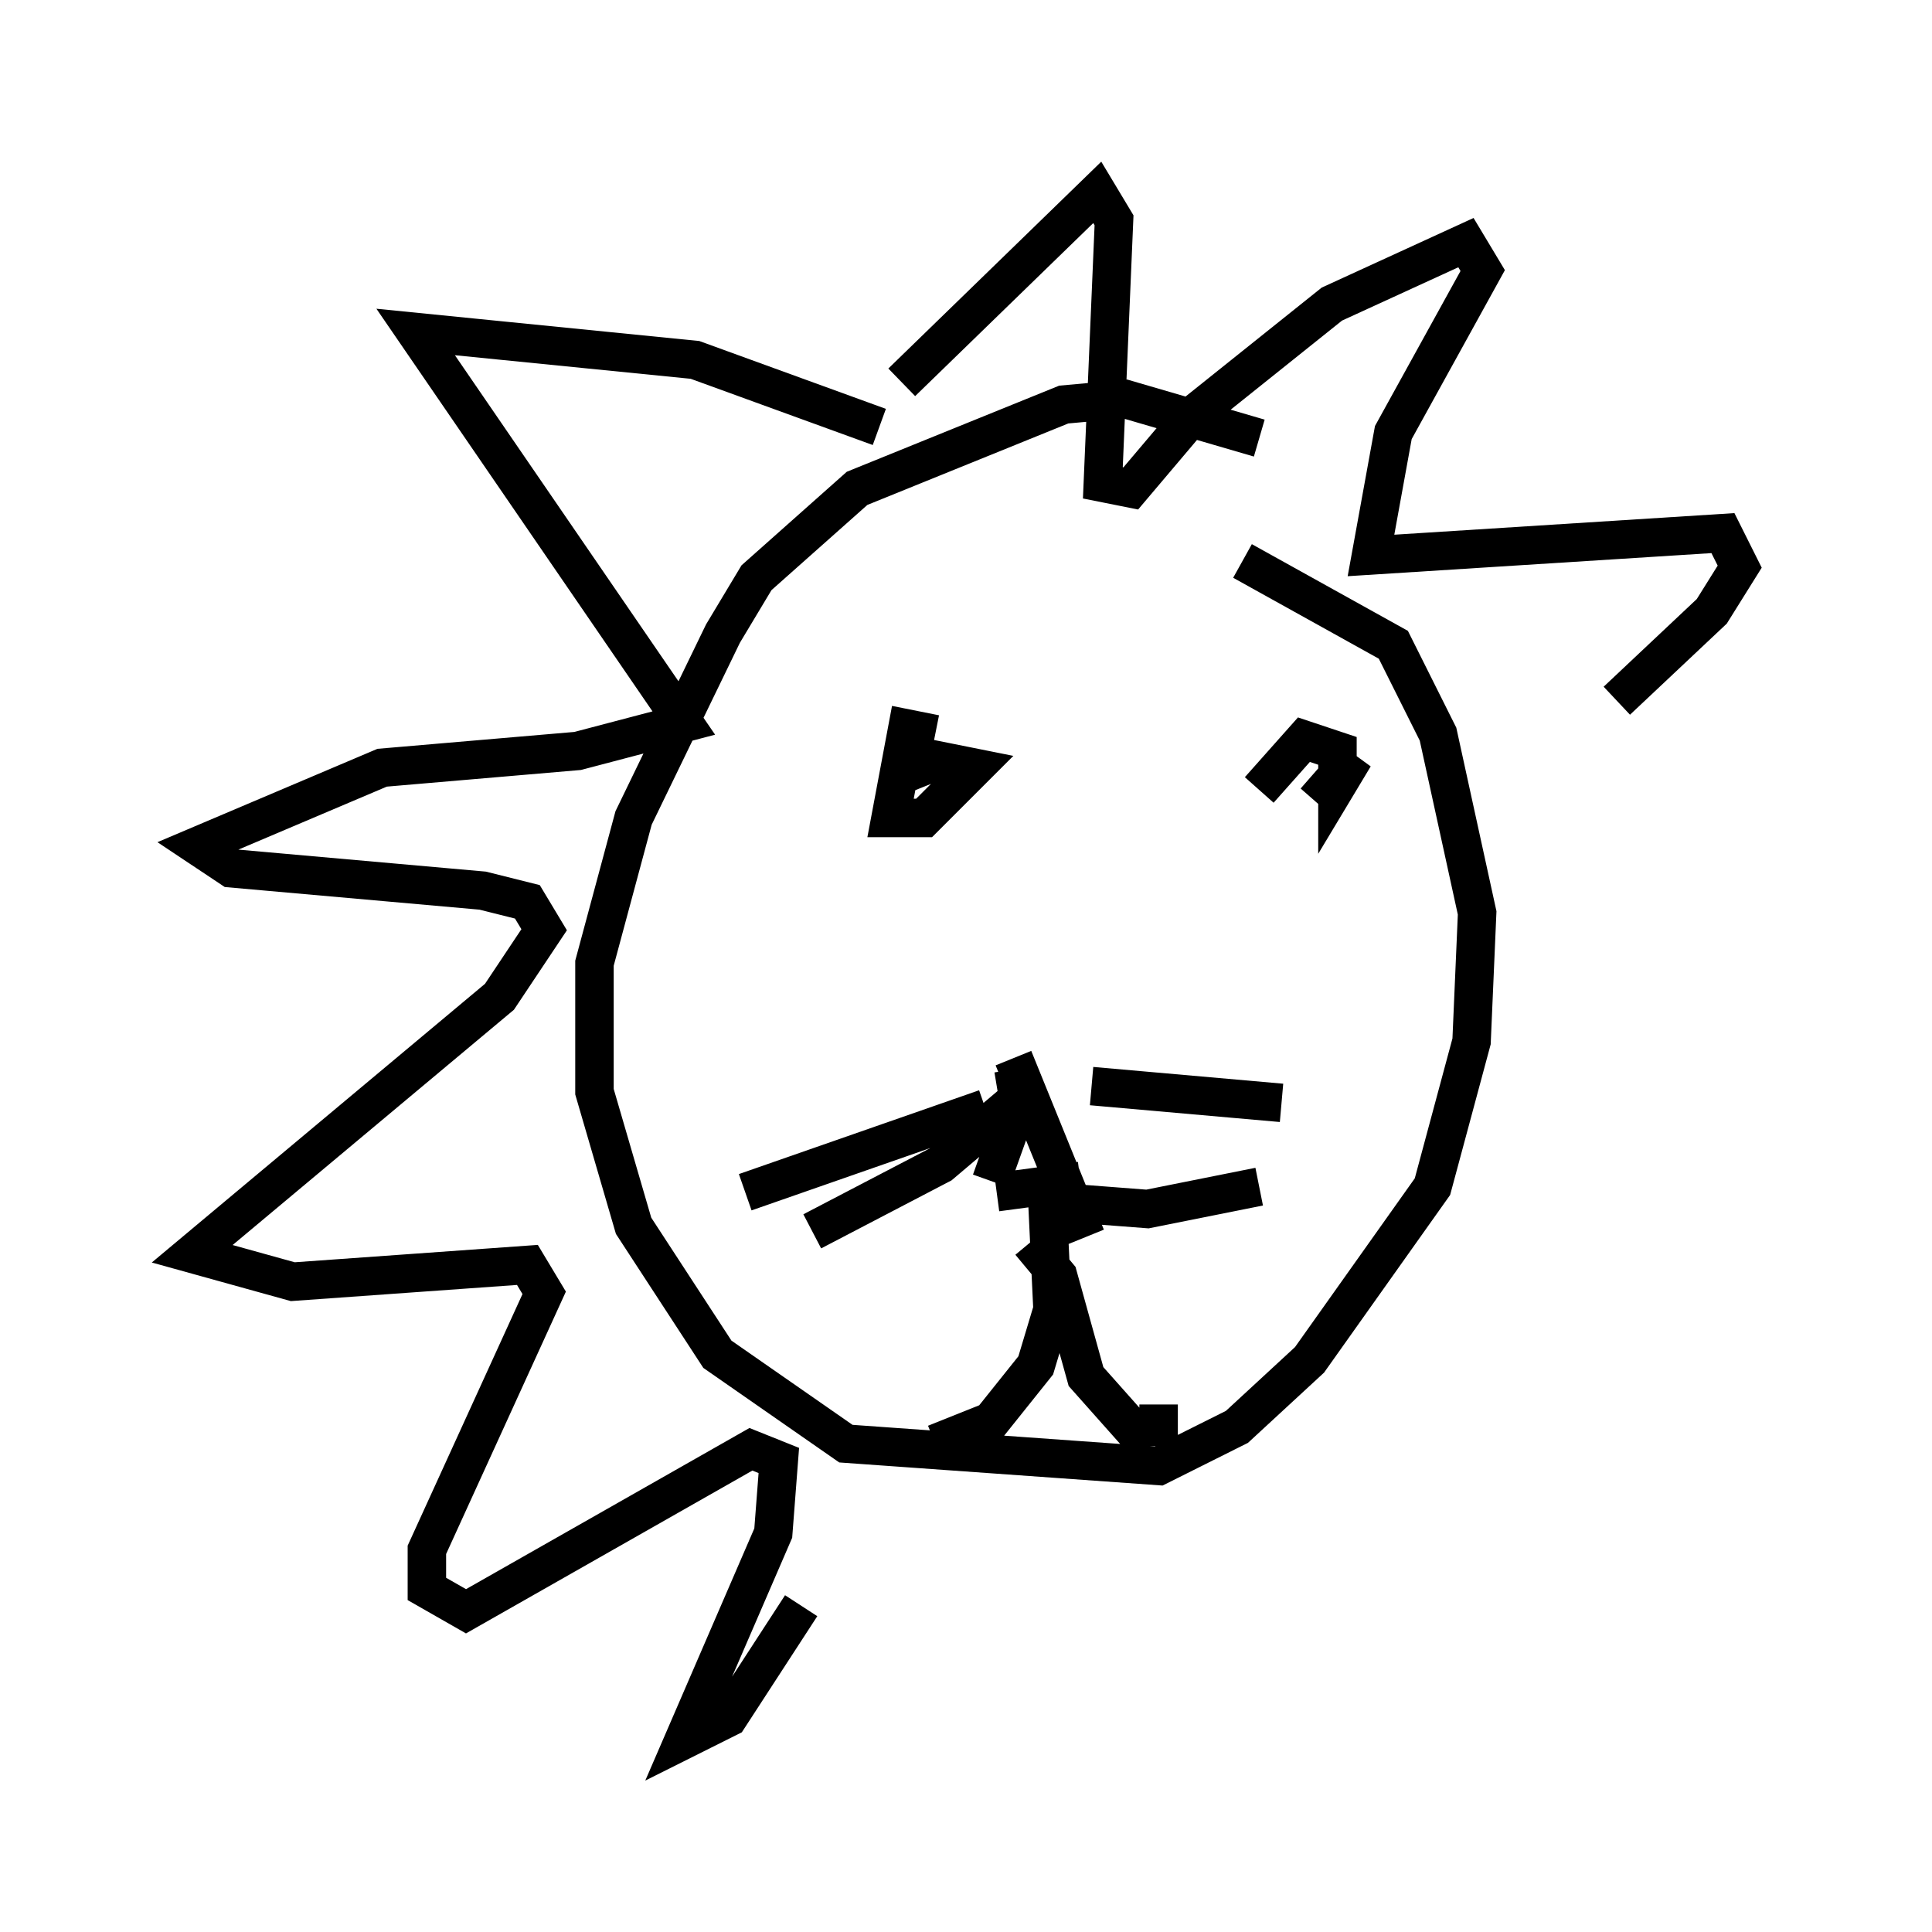 <?xml version="1.0" encoding="utf-8" ?>
<svg baseProfile="full" height="50.235" version="1.1" width="50.235" xmlns="http://www.w3.org/2000/svg" xmlns:ev="http://www.w3.org/2001/xml-events" xmlns:xlink="http://www.w3.org/1999/xlink"><defs /><rect fill="white" height="50.235" width="50.235" x="0" y="0" /><path d="M34.05, 12.698 m-1.307, -1.307 l-3.486, -1.017 -1.598, 0.145 l-5.374, 2.179 -2.615, 2.324 l-0.872, 1.453 -2.324, 4.793 l-1.017, 3.777 0.0, 3.341 l1.017, 3.486 2.179, 3.341 l3.341, 2.324 8.134, 0.581 l2.034, -1.017 1.888, -1.743 l3.196, -4.503 1.017, -3.777 l0.145, -3.341 -1.017, -4.648 l-1.162, -2.324 -3.922, -2.179 m-7.989, 4.503 l-0.726, -0.145 -0.436, 2.324 l0.872, 0.0 1.307, -1.307 l-1.453, -0.291 0.291, 0.726 m10.022, 0.436 l1.017, -1.162 -0.436, 0.726 l0.0, -0.872 -0.872, -0.291 l-1.162, 1.307 m-6.391, 7.263 l0.145, 0.872 -0.726, 2.034 m0.581, -3.196 l1.888, 4.648 m-2.324, -1.162 l2.179, -0.291 m-0.872, 0.291 l0.145, 3.05 -0.436, 1.453 l-1.162, 1.453 -1.453, 0.581 l-0.145, -0.291 m2.615, -4.939 l0.726, 0.872 0.726, 2.615 l1.162, 1.307 0.726, 0.0 l0.0, -0.581 m-4.503, -7.698 l-6.246, 2.179 m6.972, -2.324 l-1.888, 1.598 -3.341, 1.743 m7.263, -3.777 l4.939, 0.436 m-5.374, 2.615 l1.888, 0.145 2.905, -0.581 m-9.877, -19.754 l-4.793, -1.743 -7.263, -0.726 l6.972, 10.168 -2.76, 0.726 l-5.084, 0.436 -4.793, 2.034 l0.872, 0.581 6.536, 0.581 l1.162, 0.291 0.436, 0.726 l-1.162, 1.743 -7.989, 6.682 l2.615, 0.726 6.101, -0.436 l0.436, 0.726 -3.05, 6.682 l0.0, 1.017 1.017, 0.581 l7.408, -4.212 0.726, 0.291 l-0.145, 1.888 -2.324, 5.374 l1.162, -0.581 1.888, -2.905 m2.615, -31.81 l5.084, -4.939 0.436, 0.726 l-0.291, 6.827 0.726, 0.145 l1.598, -1.888 3.631, -2.905 l3.486, -1.598 0.436, 0.726 l-2.324, 4.212 -0.581, 3.196 l9.151, -0.581 0.436, 0.872 l-0.726, 1.162 -2.469, 2.324 " fill="none" stroke="black" stroke-width="1" /></svg>